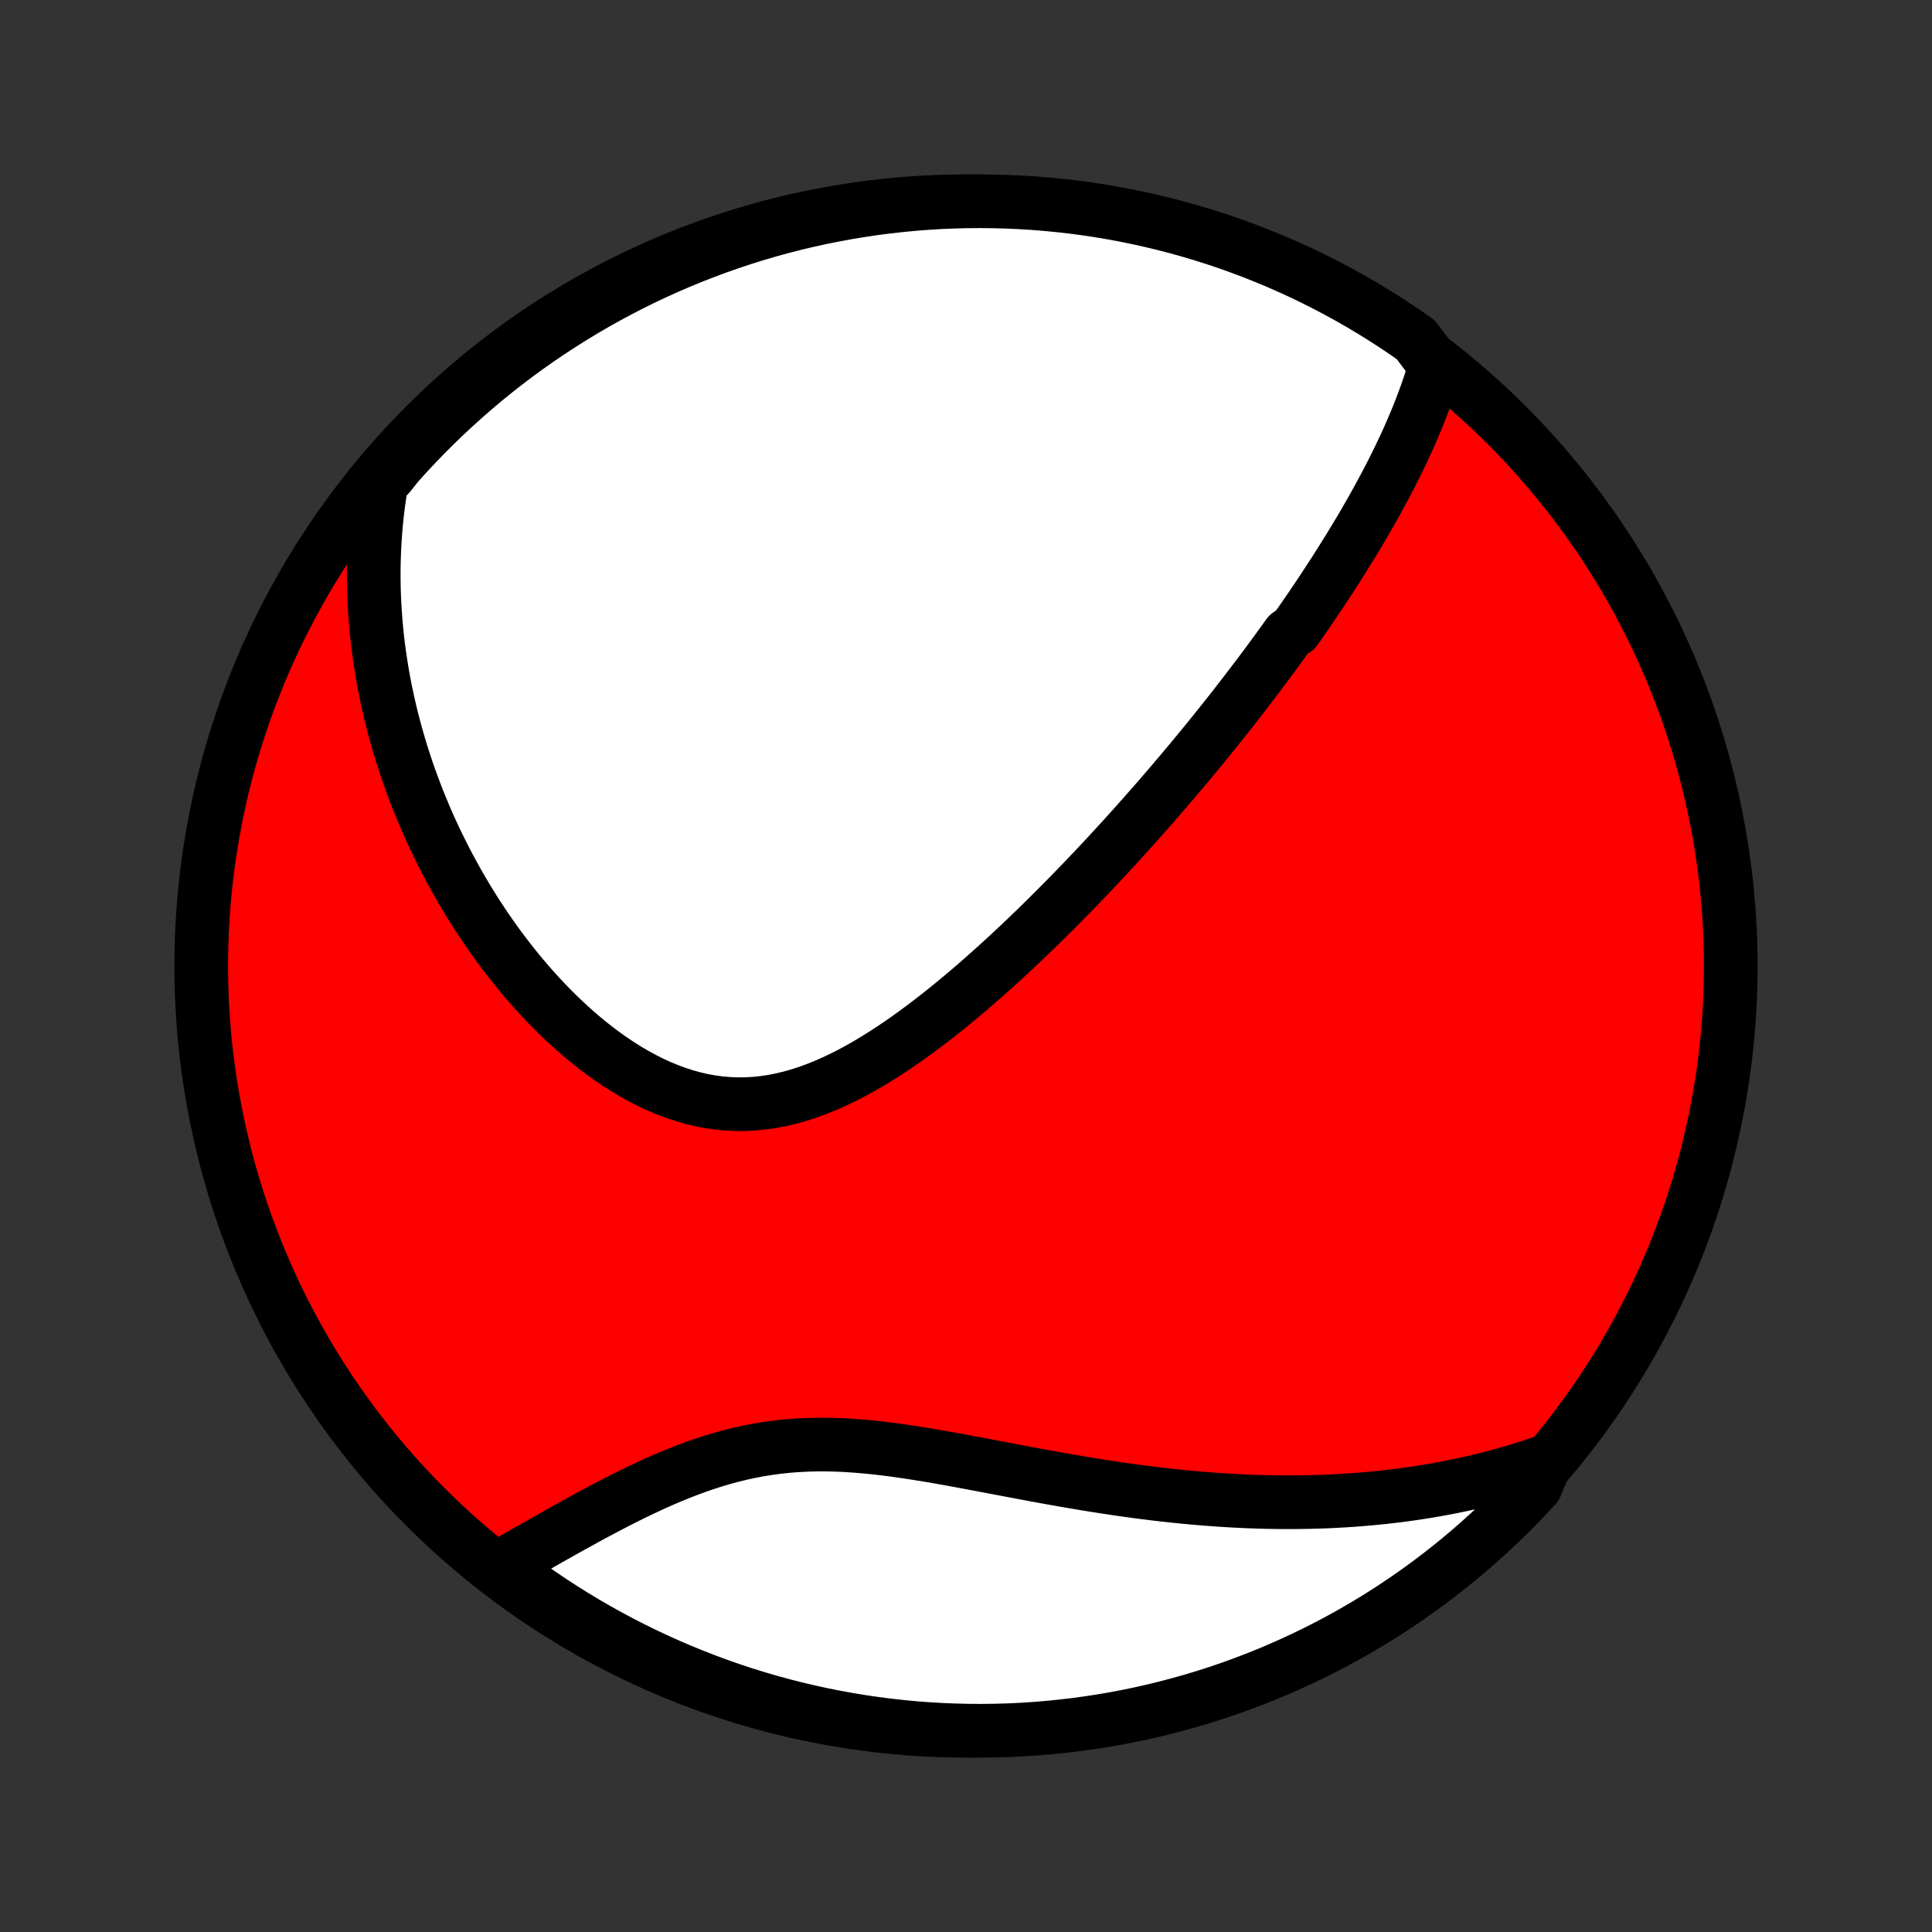 <?xml version="1.0" encoding="utf-8" standalone="no"?>
<!DOCTYPE svg PUBLIC "-//W3C//DTD SVG 1.1//EN"
  "http://www.w3.org/Graphics/SVG/1.1/DTD/svg11.dtd">
<!-- Created with matplotlib (http://matplotlib.org/) -->
<svg height="72pt" version="1.1" viewBox="0 0 72 72" width="72pt" xmlns="http://www.w3.org/2000/svg" xmlns:xlink="http://www.w3.org/1999/xlink">
 <rect x="0" y="0" width="72" height="72" fill="#333333" stroke="none"/>
 <defs>
  <style type="text/css">
*{stroke-linecap:butt;stroke-linejoin:round;}
  </style>
 </defs>
 <g id="figure_1">
  <g id="patch_1">
   <path d="
M0 72
L72 72
L72 0
L0 0
z
" style="fill:none;"/>
  </g>
  <g id="axes_1">
   <g id="PatchCollection_1">
    <defs>
     <path d="
M36 -7.5
C43.558 -7.5 50.808 -10.503 56.153 -15.848
C61.497 -21.192 64.5 -28.442 64.5 -36
C64.5 -43.558 61.497 -50.808 56.153 -56.153
C50.808 -61.497 43.558 -64.5 36 -64.5
C28.442 -64.5 21.192 -61.497 15.848 -56.153
C10.503 -50.808 7.5 -43.558 7.5 -36
C7.5 -28.442 10.503 -21.192 15.848 -15.848
C21.192 -10.503 28.442 -7.5 36 -7.5
z
" id="C0_0_a811fe30f3"/>
     <path d="
M53.489 -58.365
L53.421 -58.13
L53.349 -57.898
L53.274 -57.666
L53.196 -57.437
L53.115 -57.21
L53.032 -56.984
L52.946 -56.76
L52.858 -56.538
L52.769 -56.317
L52.676 -56.098
L52.582 -55.88
L52.487 -55.664
L52.389 -55.45
L52.29 -55.236
L52.189 -55.025
L52.087 -54.814
L51.984 -54.605
L51.879 -54.397
L51.773 -54.19
L51.666 -53.985
L51.557 -53.78
L51.447 -53.577
L51.337 -53.375
L51.225 -53.173
L51.113 -52.973
L50.999 -52.774
L50.884 -52.575
L50.769 -52.377
L50.653 -52.181
L50.535 -51.984
L50.417 -51.789
L50.298 -51.594
L50.178 -51.4
L50.057 -51.207
L49.936 -51.014
L49.814 -50.821
L49.69 -50.629
L49.566 -50.438
L49.441 -50.247
L49.316 -50.056
L49.189 -49.865
L49.062 -49.675
L48.933 -49.485
L48.804 -49.295
L48.674 -49.106
L48.543 -48.916
L48.411 -48.727
L48.279 -48.537
L48.01 -48.348
L47.874 -48.158
L47.737 -47.969
L47.6 -47.779
L47.461 -47.589
L47.321 -47.399
L47.18 -47.209
L47.037 -47.018
L46.894 -46.827
L46.749 -46.636
L46.604 -46.444
L46.457 -46.252
L46.308 -46.059
L46.158 -45.866
L46.008 -45.672
L45.855 -45.478
L45.701 -45.283
L45.546 -45.088
L45.389 -44.892
L45.231 -44.694
L45.071 -44.497
L44.909 -44.298
L44.746 -44.099
L44.581 -43.899
L44.414 -43.698
L44.246 -43.496
L44.075 -43.293
L43.903 -43.089
L43.729 -42.884
L43.553 -42.678
L43.375 -42.471
L43.195 -42.262
L43.013 -42.053
L42.828 -41.843
L42.642 -41.631
L42.453 -41.419
L42.262 -41.205
L42.068 -40.99
L41.872 -40.773
L41.674 -40.556
L41.473 -40.338
L41.27 -40.118
L41.064 -39.897
L40.856 -39.675
L40.644 -39.452
L40.431 -39.227
L40.214 -39.002
L39.995 -38.776
L39.772 -38.548
L39.547 -38.32
L39.319 -38.091
L39.088 -37.861
L38.854 -37.63
L38.617 -37.399
L38.377 -37.167
L38.134 -36.934
L37.888 -36.702
L37.639 -36.469
L37.386 -36.236
L37.131 -36.003
L36.872 -35.771
L36.61 -35.539
L36.346 -35.308
L36.077 -35.078
L35.806 -34.849
L35.532 -34.622
L35.255 -34.396
L34.974 -34.173
L34.69 -33.953
L34.404 -33.735
L34.114 -33.521
L33.822 -33.31
L33.526 -33.104
L33.228 -32.903
L32.927 -32.708
L32.623 -32.518
L32.317 -32.335
L32.008 -32.159
L31.697 -31.991
L31.383 -31.832
L31.067 -31.682
L30.749 -31.543
L30.429 -31.414
L30.107 -31.296
L29.784 -31.191
L29.459 -31.099
L29.132 -31.021
L28.805 -30.956
L28.477 -30.907
L28.148 -30.872
L27.819 -30.853
L27.49 -30.849
L27.161 -30.862
L26.833 -30.89
L26.506 -30.934
L26.179 -30.993
L25.855 -31.068
L25.532 -31.158
L25.211 -31.262
L24.893 -31.38
L24.577 -31.511
L24.265 -31.655
L23.956 -31.812
L23.65 -31.979
L23.348 -32.158
L23.051 -32.346
L22.757 -32.544
L22.468 -32.75
L22.184 -32.965
L21.904 -33.187
L21.629 -33.416
L21.36 -33.651
L21.095 -33.893
L20.835 -34.139
L20.581 -34.391
L20.332 -34.646
L20.089 -34.906
L19.851 -35.169
L19.618 -35.436
L19.391 -35.705
L19.169 -35.977
L18.953 -36.251
L18.742 -36.526
L18.536 -36.804
L18.336 -37.083
L18.141 -37.363
L17.952 -37.645
L17.767 -37.926
L17.588 -38.209
L17.414 -38.492
L17.245 -38.776
L17.081 -39.059
L16.922 -39.343
L16.768 -39.627
L16.618 -39.91
L16.474 -40.194
L16.334 -40.477
L16.198 -40.759
L16.067 -41.042
L15.941 -41.323
L15.819 -41.605
L15.702 -41.885
L15.588 -42.165
L15.479 -42.445
L15.374 -42.724
L15.273 -43.002
L15.176 -43.279
L15.084 -43.556
L14.995 -43.832
L14.909 -44.107
L14.828 -44.382
L14.751 -44.656
L14.677 -44.929
L14.607 -45.202
L14.54 -45.474
L14.477 -45.745
L14.418 -46.016
L14.362 -46.286
L14.309 -46.556
L14.26 -46.825
L14.215 -47.094
L14.173 -47.362
L14.134 -47.63
L14.098 -47.897
L14.066 -48.164
L14.038 -48.431
L14.012 -48.697
L13.99 -48.963
L13.972 -49.229
L13.956 -49.495
L13.944 -49.76
L13.935 -50.026
L13.93 -50.291
L13.928 -50.556
L13.929 -50.822
L13.934 -51.087
L13.942 -51.353
L13.953 -51.619
L13.969 -51.885
L13.987 -52.151
L14.009 -52.417
L14.035 -52.684
L14.064 -52.952
L14.097 -53.219
L14.134 -53.487
L14.175 -53.756
L14.22 -54.025
L14.5 -54.295
L14.83 -54.709
L15.166 -55.081
L15.509 -55.447
L15.858 -55.808
L16.213 -56.163
L16.574 -56.511
L16.941 -56.853
L17.313 -57.189
L17.692 -57.519
L18.076 -57.842
L18.465 -58.158
L18.86 -58.467
L19.26 -58.77
L19.665 -59.066
L20.075 -59.354
L20.49 -59.636
L20.91 -59.91
L21.334 -60.177
L21.762 -60.437
L22.196 -60.689
L22.633 -60.934
L23.074 -61.171
L23.519 -61.4
L23.968 -61.622
L24.421 -61.836
L24.878 -62.042
L25.337 -62.24
L25.8 -62.43
L26.266 -62.612
L26.735 -62.786
L27.207 -62.952
L27.681 -63.11
L28.158 -63.259
L28.638 -63.4
L29.119 -63.533
L29.603 -63.657
L30.089 -63.773
L30.576 -63.88
L31.065 -63.979
L31.556 -64.07
L32.048 -64.151
L32.541 -64.225
L33.035 -64.289
L33.53 -64.345
L34.026 -64.393
L34.523 -64.432
L35.02 -64.462
L35.517 -64.483
L36.014 -64.496
L36.512 -64.5
L37.009 -64.495
L37.506 -64.482
L38.002 -64.46
L38.498 -64.43
L38.993 -64.39
L39.488 -64.342
L39.981 -64.286
L40.473 -64.221
L40.963 -64.147
L41.452 -64.064
L41.94 -63.974
L42.425 -63.874
L42.909 -63.766
L43.39 -63.65
L43.87 -63.525
L44.346 -63.392
L44.821 -63.251
L45.292 -63.101
L45.761 -62.943
L46.227 -62.776
L46.69 -62.602
L47.149 -62.419
L47.605 -62.229
L48.058 -62.03
L48.507 -61.824
L48.952 -61.609
L49.393 -61.387
L49.83 -61.157
L50.263 -60.92
L50.691 -60.675
L51.115 -60.422
L51.534 -60.162
L51.949 -59.894
L52.359 -59.62
L52.764 -59.337
z
" id="C0_1_9399679f64"/>
     <path d="
M57.607 -17.542
L57.347 -17.453
L57.086 -17.366
L56.824 -17.283
L56.561 -17.202
L56.296 -17.124
L56.03 -17.048
L55.763 -16.976
L55.494 -16.906
L55.224 -16.838
L54.952 -16.773
L54.679 -16.711
L54.404 -16.652
L54.128 -16.595
L53.85 -16.541
L53.57 -16.489
L53.288 -16.44
L53.004 -16.394
L52.719 -16.35
L52.431 -16.309
L52.142 -16.27
L51.85 -16.235
L51.556 -16.201
L51.26 -16.171
L50.962 -16.143
L50.662 -16.118
L50.359 -16.095
L50.054 -16.076
L49.746 -16.059
L49.436 -16.044
L49.124 -16.033
L48.809 -16.025
L48.491 -16.019
L48.171 -16.016
L47.848 -16.016
L47.523 -16.019
L47.194 -16.025
L46.864 -16.034
L46.53 -16.046
L46.194 -16.061
L45.855 -16.079
L45.513 -16.1
L45.168 -16.124
L44.821 -16.151
L44.471 -16.181
L44.118 -16.214
L43.762 -16.25
L43.404 -16.289
L43.043 -16.331
L42.68 -16.377
L42.314 -16.424
L41.945 -16.475
L41.574 -16.529
L41.201 -16.585
L40.826 -16.644
L40.448 -16.705
L40.068 -16.769
L39.687 -16.834
L39.303 -16.902
L38.918 -16.971
L38.532 -17.042
L38.144 -17.115
L37.755 -17.188
L37.365 -17.262
L36.975 -17.336
L36.583 -17.41
L36.192 -17.484
L35.8 -17.557
L35.408 -17.628
L35.017 -17.698
L34.626 -17.765
L34.236 -17.829
L33.848 -17.889
L33.46 -17.945
L33.075 -17.996
L32.691 -18.042
L32.309 -18.081
L31.929 -18.113
L31.552 -18.139
L31.178 -18.156
L30.807 -18.165
L30.439 -18.165
L30.074 -18.156
L29.713 -18.138
L29.355 -18.11
L29.001 -18.073
L28.651 -18.026
L28.305 -17.971
L27.962 -17.906
L27.623 -17.833
L27.288 -17.751
L26.958 -17.662
L26.631 -17.566
L26.308 -17.462
L25.989 -17.353
L25.674 -17.238
L25.363 -17.118
L25.056 -16.993
L24.753 -16.865
L24.453 -16.733
L24.158 -16.598
L23.866 -16.461
L23.579 -16.322
L23.295 -16.181
L23.015 -16.039
L22.738 -15.896
L22.466 -15.753
L22.197 -15.61
L21.932 -15.467
L21.671 -15.324
L21.413 -15.182
L21.159 -15.041
L20.908 -14.9
L20.661 -14.761
L20.418 -14.624
L20.178 -14.488
L19.941 -14.353
L19.708 -14.22
L19.478 -14.089
L19.252 -13.96
L19.028 -13.833
L18.808 -13.708
L18.914 -13.585
L19.315 -13.19
L19.721 -12.895
L20.131 -12.607
L20.547 -12.327
L20.967 -12.053
L21.392 -11.787
L21.821 -11.528
L22.255 -11.277
L22.693 -11.034
L23.135 -10.797
L23.58 -10.569
L24.03 -10.348
L24.483 -10.136
L24.94 -9.931
L25.4 -9.734
L25.863 -9.545
L26.33 -9.364
L26.799 -9.191
L27.271 -9.026
L27.746 -8.87
L28.223 -8.721
L28.703 -8.581
L29.185 -8.45
L29.669 -8.327
L30.155 -8.212
L30.643 -8.106
L31.132 -8.008
L31.623 -7.919
L32.115 -7.838
L32.608 -7.766
L33.103 -7.703
L33.598 -7.648
L34.094 -7.601
L34.59 -7.564
L35.087 -7.535
L35.585 -7.515
L36.082 -7.503
L36.58 -7.5
L37.077 -7.506
L37.574 -7.52
L38.07 -7.543
L38.566 -7.575
L39.061 -7.616
L39.555 -7.665
L40.048 -7.723
L40.54 -7.789
L41.03 -7.864
L41.519 -7.947
L42.006 -8.039
L42.491 -8.14
L42.974 -8.249
L43.456 -8.367
L43.935 -8.493
L44.411 -8.627
L44.885 -8.769
L45.356 -8.92
L45.825 -9.08
L46.29 -9.247
L46.752 -9.423
L47.212 -9.606
L47.667 -9.798
L48.119 -9.998
L48.567 -10.205
L49.012 -10.421
L49.453 -10.644
L49.889 -10.875
L50.321 -11.113
L50.749 -11.36
L51.172 -11.613
L51.591 -11.874
L52.005 -12.143
L52.414 -12.418
L52.818 -12.701
L53.217 -12.991
L53.611 -13.289
L53.999 -13.592
L54.382 -13.903
L54.76 -14.221
L55.131 -14.545
L55.497 -14.876
L55.857 -15.213
L56.211 -15.556
L56.558 -15.906
L56.9 -16.262
L57.235 -16.623
z
" id="C0_2_eab17613b9"/>
    </defs>
    <g clip-path="url(#p1bffca34e9)">
     <use style="fill:#ff0000;stroke:#000000;stroke-width:2.0;" x="0.0" xlink:href="#C0_0_a811fe30f3" y="72.0"/>
    </g>
    <g clip-path="url(#p1bffca34e9)">
     <use style="fill:#ffffff;stroke:#000000;stroke-width:2.0;" x="0.0" xlink:href="#C0_1_9399679f64" y="72.0"/>
    </g>
    <g clip-path="url(#p1bffca34e9)">
     <use style="fill:#ffffff;stroke:#000000;stroke-width:2.0;" x="0.0" xlink:href="#C0_2_eab17613b9" y="72.0"/>
    </g>
   </g>
  </g>
 </g>
 <defs>
  <clipPath id="p1bffca34e9">
   <rect height="72.0" width="72.0" x="0.0" y="0.0"/>
  </clipPath>
 </defs>
</svg>
